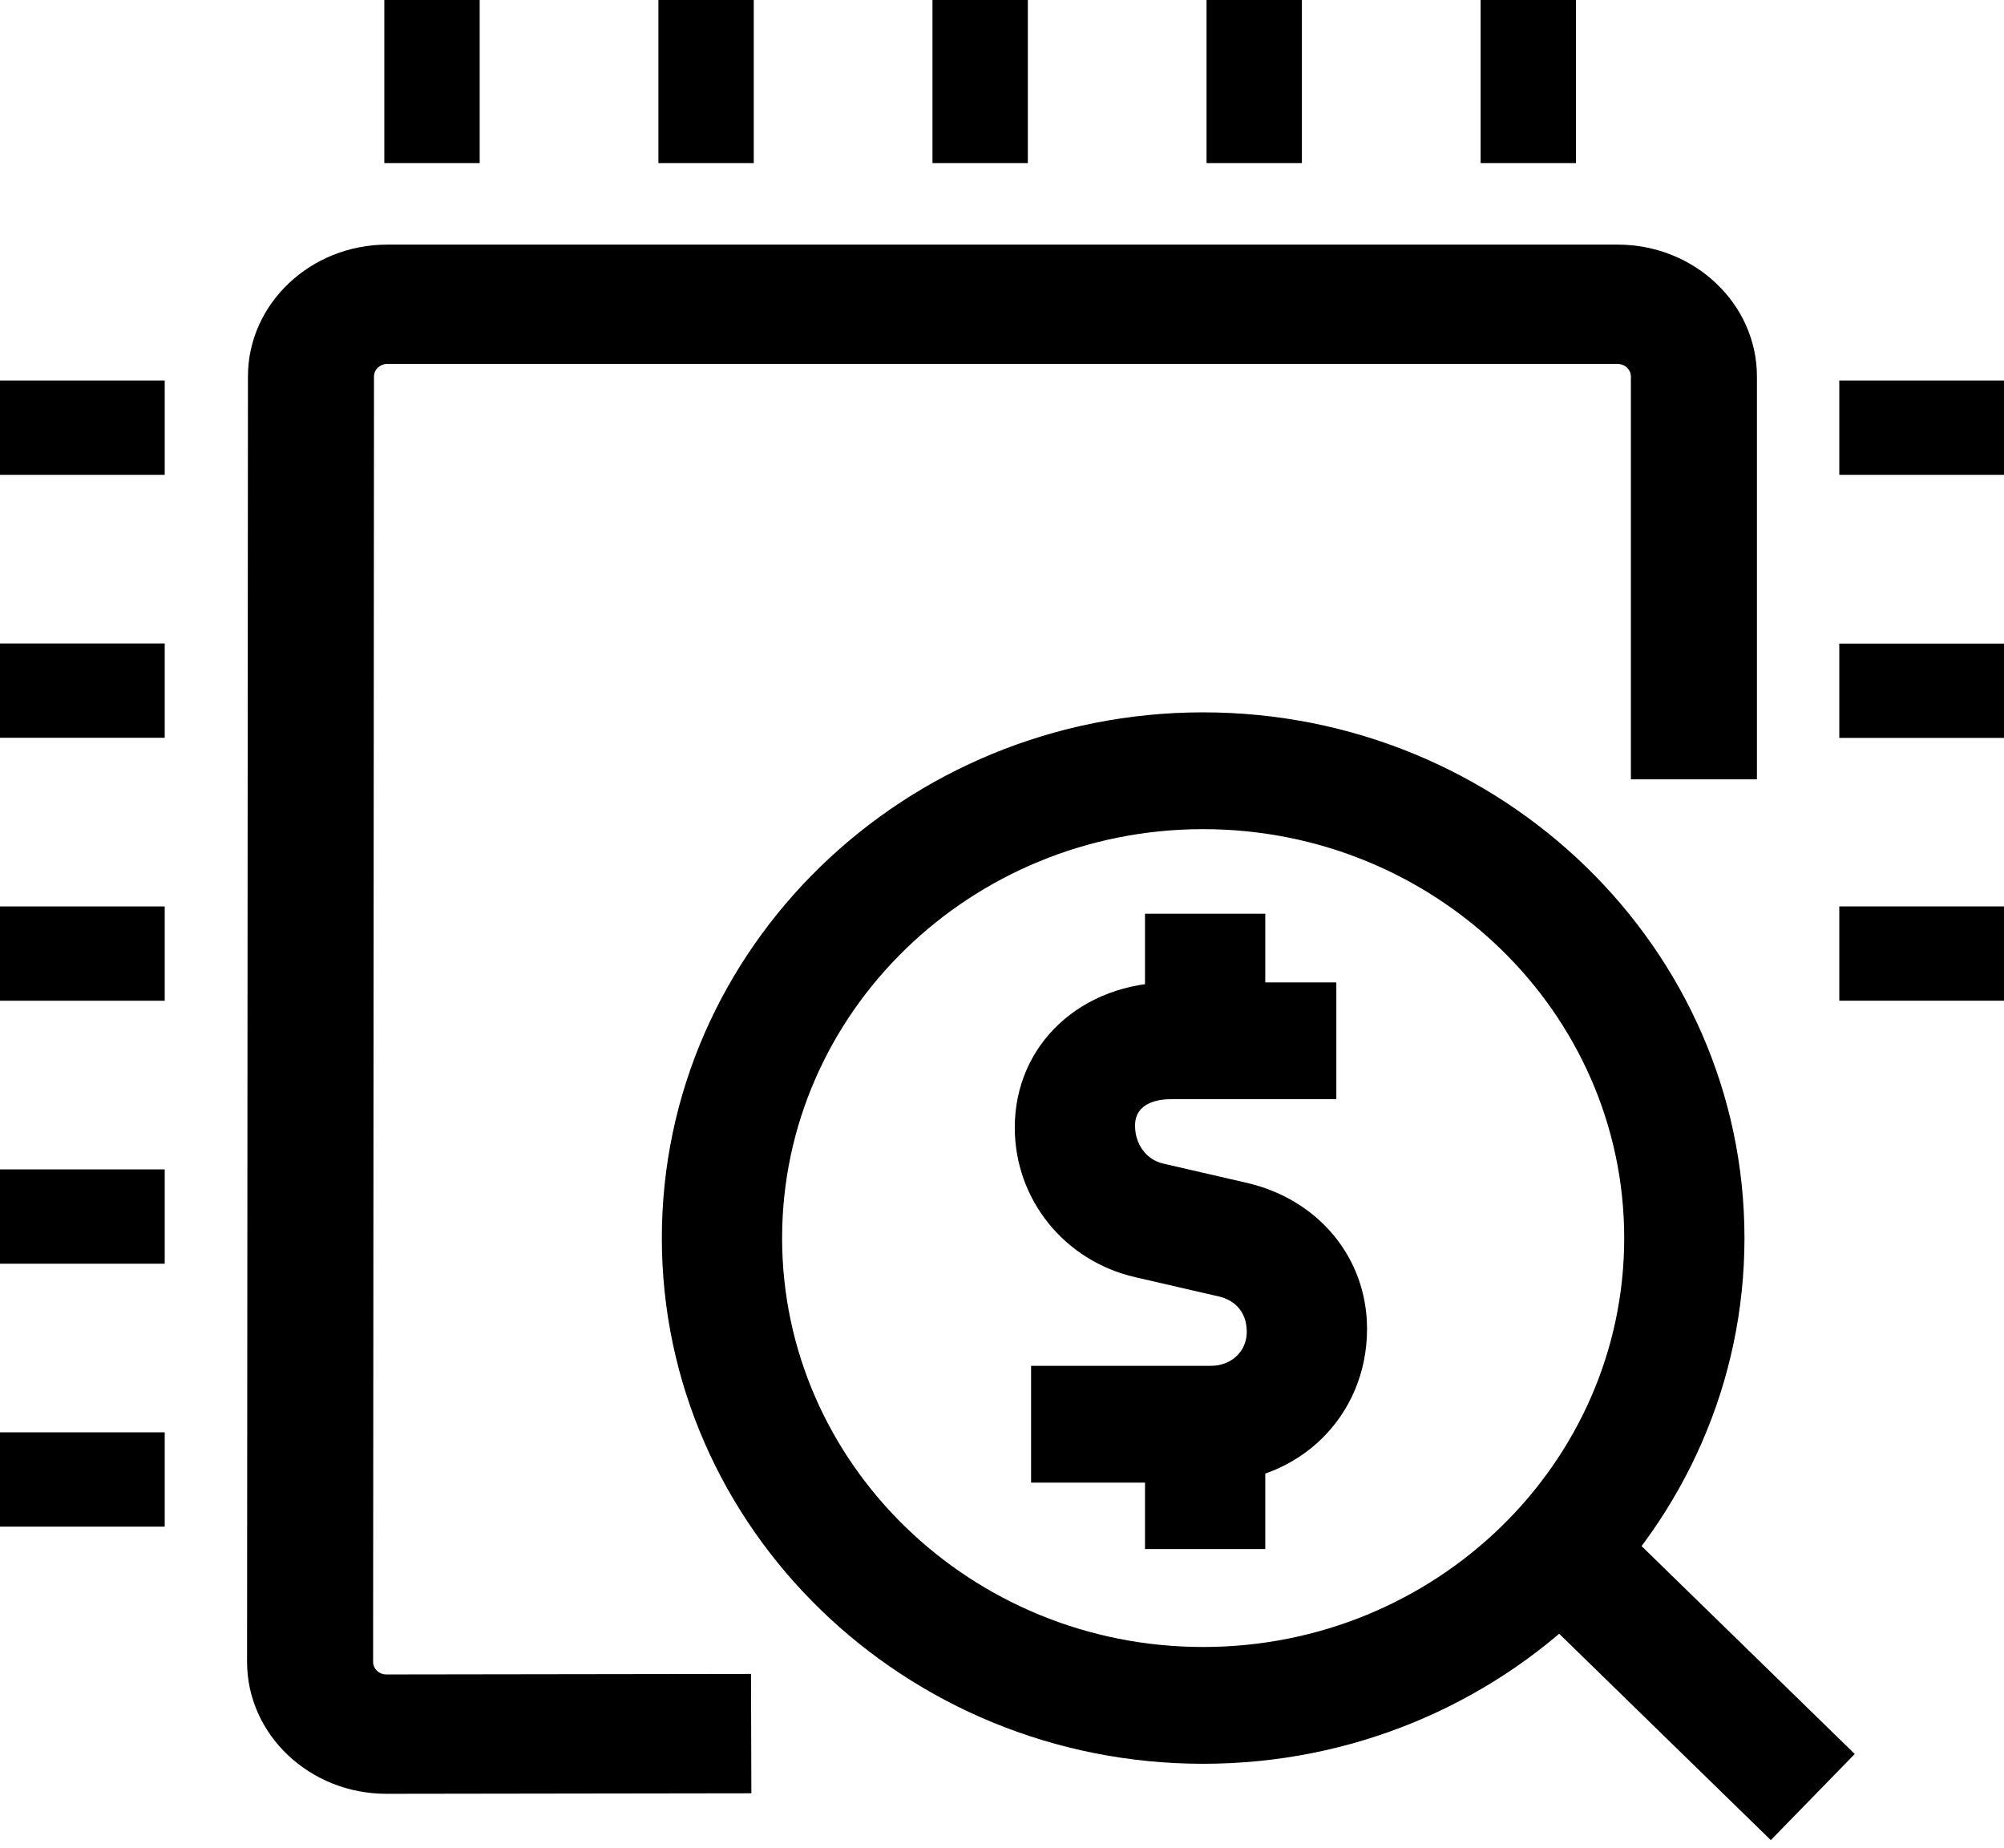 <?xml version="1.0" encoding="UTF-8"?>
<svg width="77px" height="71px" viewBox="0 0 77 71" version="1.1" xmlns="http://www.w3.org/2000/svg" xmlns:xlink="http://www.w3.org/1999/xlink">
    <!-- Generator: Sketch 48.2 (47327) - http://www.bohemiancoding.com/sketch -->
    <title>cost</title>
    <desc>Created with Sketch.</desc>
    <defs></defs>
    <g id="Page-1" stroke="none" stroke-width="1" fill="none" fill-rule="evenodd">
        <g id="standard-cost" fill="#000000" fill-rule="nonzero">
            <path d="M14.848,68.912 C11.894,68.912 9.493,66.637 9.493,63.843 L9.527,14.463 C9.527,11.671 11.929,9.397 14.88,9.397 L62.156,9.397 C65.107,9.397 67.507,11.671 67.507,14.465 L67.507,29.939 L62.664,29.939 L62.664,14.465 C62.664,14.198 62.437,13.982 62.156,13.982 L14.88,13.982 C14.598,13.982 14.37,14.198 14.37,14.465 L14.336,63.845 C14.336,64.11 14.564,64.327 14.845,64.327 L28.856,64.307 L28.87,68.892 L14.848,68.912 Z" id="Shape"></path>
            <g id="Group" transform="translate(0, 14.618)">
                <rect id="Rectangle-path" x="0" y="40.407" width="6.329" height="3.623"></rect>
                <rect id="Rectangle-path" x="0" y="30.306" width="6.329" height="3.623"></rect>
                <rect id="Rectangle-path" x="0" y="20.204" width="6.329" height="3.623"></rect>
                <rect id="Rectangle-path" x="0" y="10.102" width="6.329" height="3.623"></rect>
                <rect id="Rectangle-path" x="0" y="0" width="6.329" height="3.623"></rect>
            </g>
            <g id="Group" transform="translate(25.315, 27.147)">
                <g transform="translate(12.808, 7.955)">
                    <path d="M8.408,21.856 L1.495,21.856 L1.495,17.368 L8.408,17.368 C9.191,17.368 9.782,16.81 9.782,16.069 C9.782,15.212 9.227,14.822 8.708,14.704 L5.498,13.964 C2.772,13.339 0.868,10.975 0.868,8.216 C0.868,5.004 3.444,2.638 6.863,2.638 L13.223,2.638 L13.223,7.125 L6.863,7.125 C6.45,7.125 5.489,7.224 5.489,8.142 C5.489,8.874 5.94,9.454 6.563,9.597 L9.773,10.337 C12.542,10.973 14.403,13.227 14.403,15.946 C14.403,19.314 11.77,21.856 8.408,21.856 Z" id="Shape"></path>
                    <rect id="Rectangle-path" x="5.872" y="0" width="4.621" height="4.468"></rect>
                    <rect id="Rectangle-path" x="5.872" y="19.897" width="4.621" height="4.511"></rect>
                </g>
                <path d="M20.914,40.612 C9.445,40.612 0.115,31.552 0.115,20.415 C0.115,9.279 9.445,0.219 20.914,0.219 C32.383,0.219 41.713,9.279 41.713,20.415 C41.713,31.552 32.383,40.612 20.914,40.612 Z M20.914,4.706 C11.994,4.706 4.736,11.754 4.736,20.415 C4.736,29.079 11.994,36.125 20.914,36.125 C29.836,36.125 37.092,29.079 37.092,20.415 C37.092,11.754 29.836,4.706 20.914,4.706 Z" id="Shape"></path>
                <rect id="Rectangle-path" transform="translate(39.644, 37.314) rotate(-45.725) translate(-39.644, -37.314) " x="37.334" y="30.759" width="4.621" height="13.11"></rect>
            </g>
            <rect id="Rectangle-path" x="70.671" y="34.821" width="6.329" height="3.623"></rect>
            <rect id="Rectangle-path" x="70.671" y="24.725" width="6.329" height="3.623"></rect>
            <rect id="Rectangle-path" x="70.671" y="14.618" width="6.329" height="3.623"></rect>
            <g id="Group" transform="translate(14.767, 0)">
                <rect id="Rectangle-path" x="42.123" y="0" width="3.664" height="6.265"></rect>
                <rect id="Rectangle-path" x="31.592" y="0" width="3.664" height="6.265"></rect>
                <rect id="Rectangle-path" x="21.062" y="0" width="3.664" height="6.265"></rect>
                <rect id="Rectangle-path" x="10.531" y="0" width="3.664" height="6.265"></rect>
                <rect id="Rectangle-path" x="0" y="0" width="3.664" height="6.265"></rect>
            </g>
        </g>
    </g>
</svg>